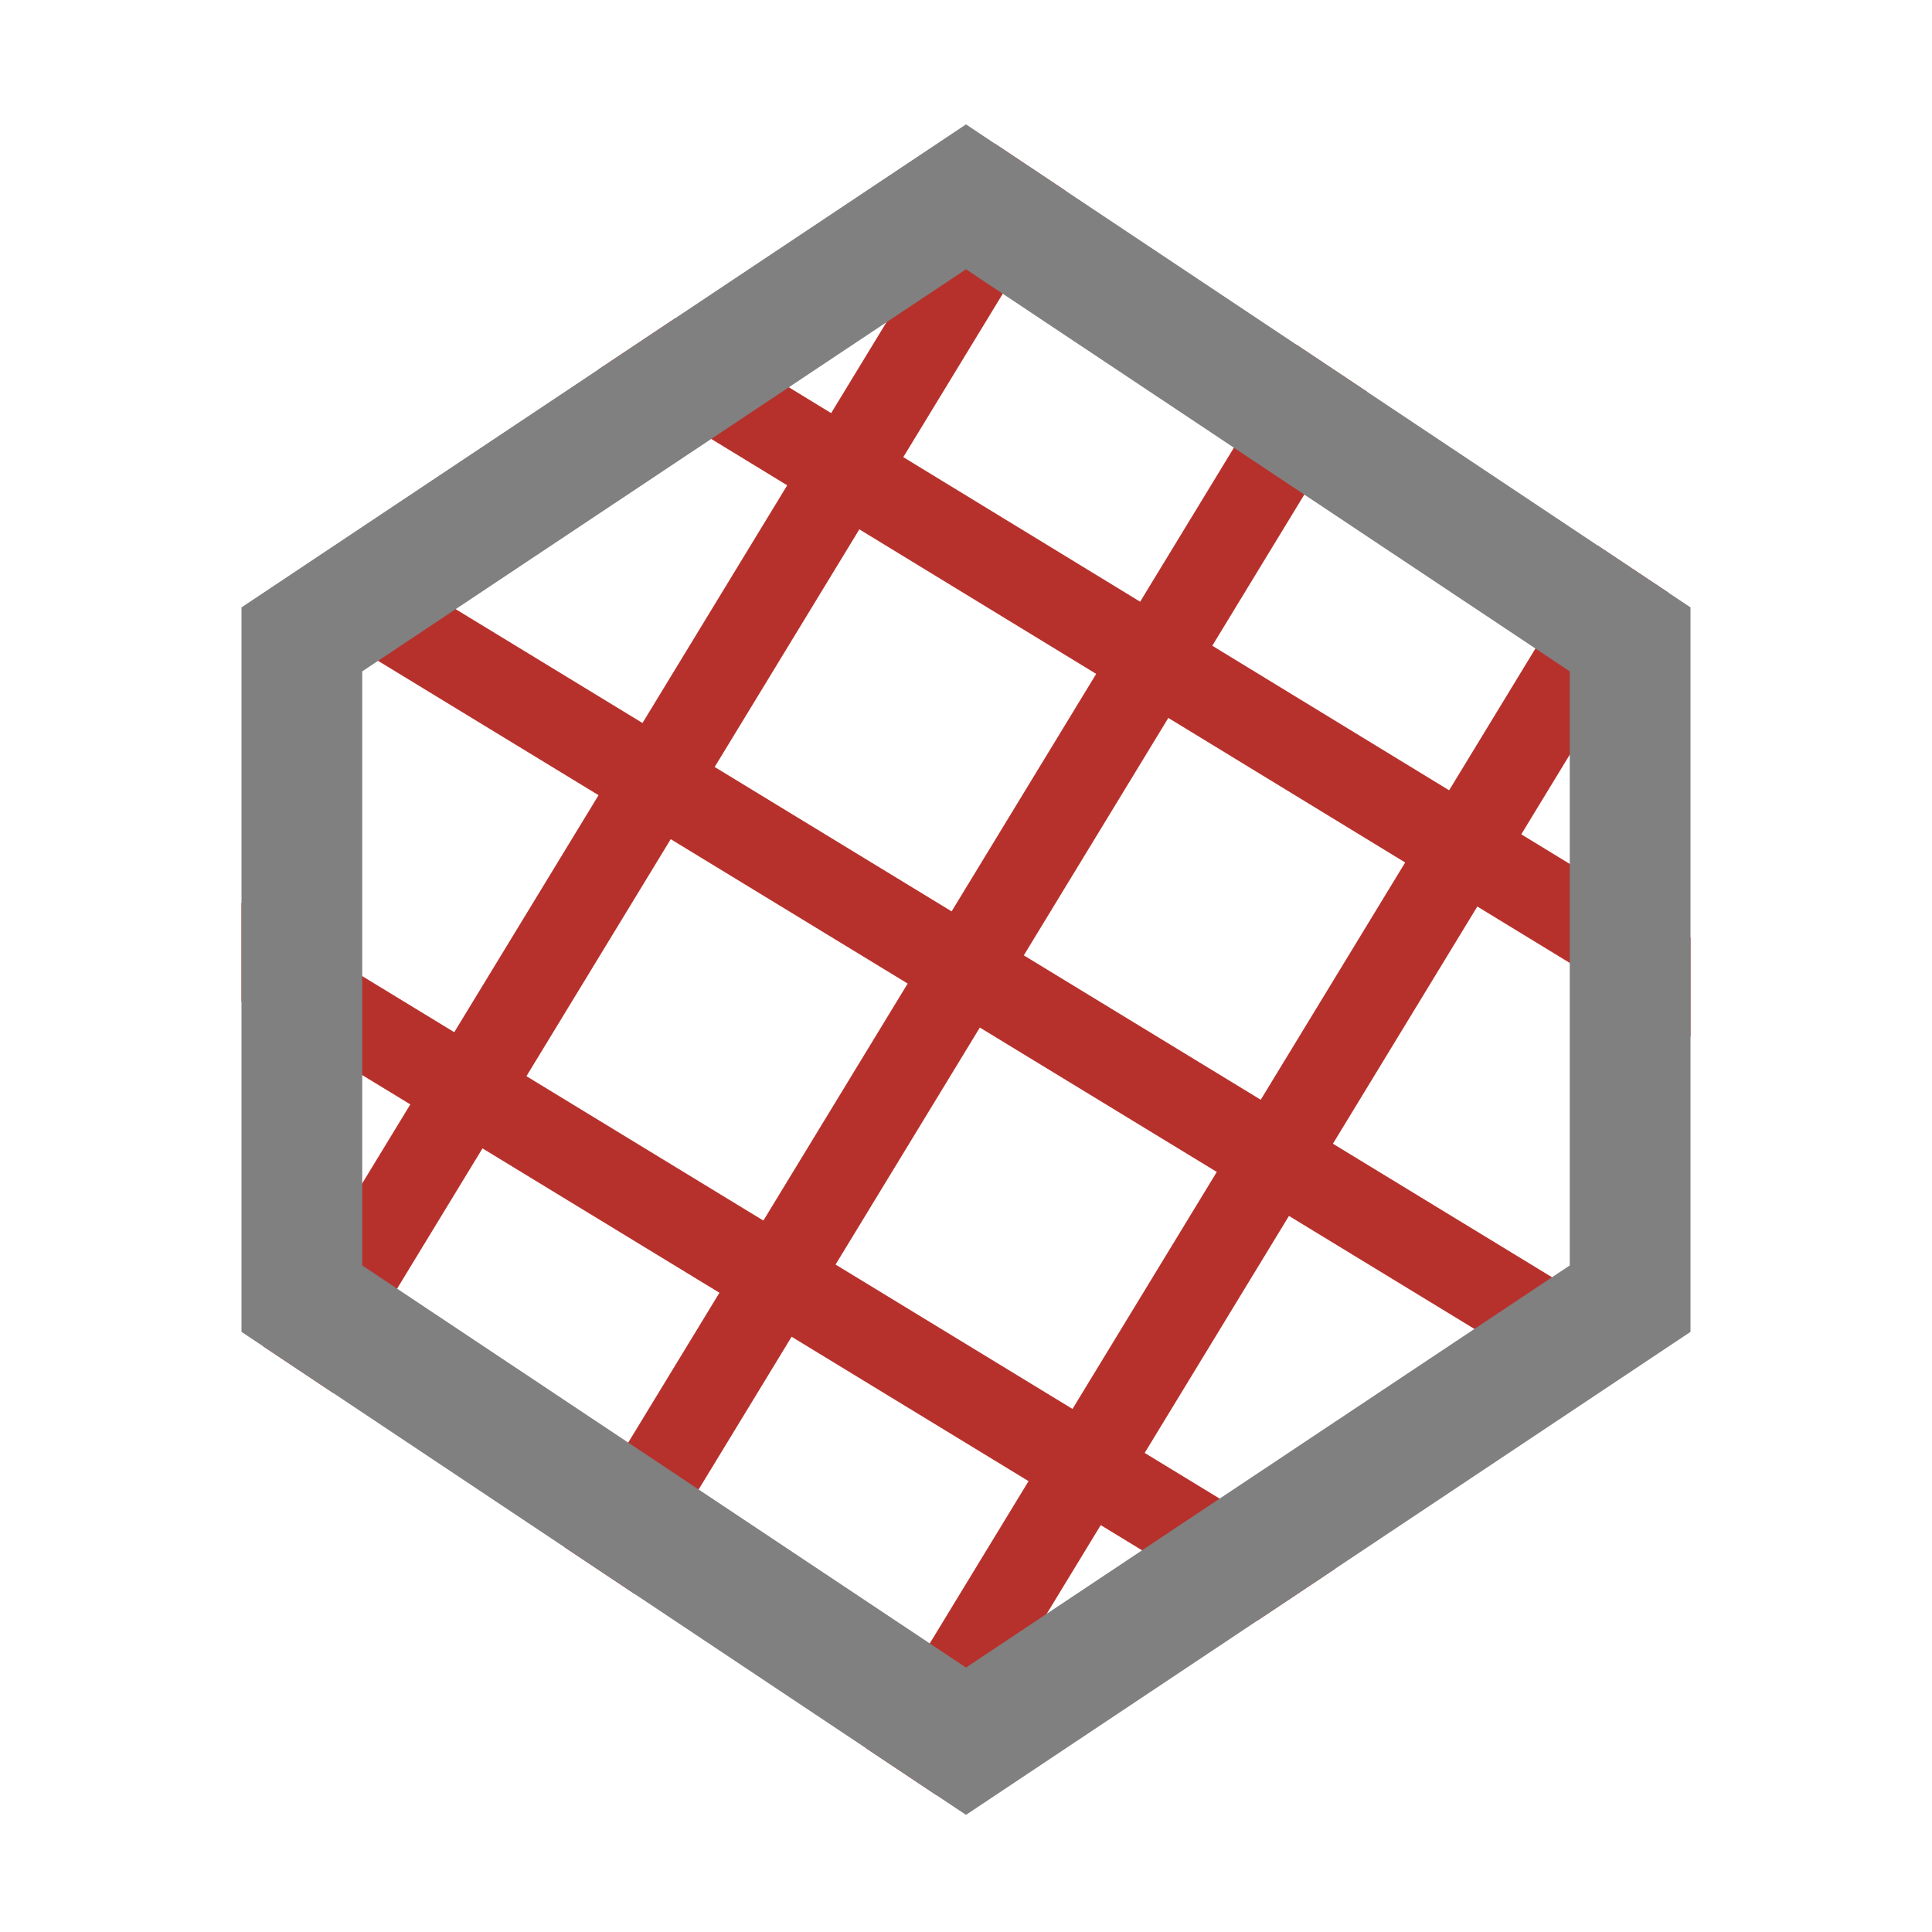 <?xml version="1.0" encoding="utf-8"?>
<!-- Generator: Adobe Illustrator 23.0.3, SVG Export Plug-In . SVG Version: 6.00 Build 0)  -->
<svg version="1.0" id="Layer_1" xmlns="http://www.w3.org/2000/svg" xmlns:xlink="http://www.w3.org/1999/xlink" x="0px" y="0px"
	 viewBox="0 0 16 16" enable-background="new 0 0 16 16" xml:space="preserve">
<g id="infill">
	<g>
		<defs>
			<polygon id="SVGID_1_" points="8,1.03 2,5.03 2,7.03 2,11.03 8,15.03 14,11.03 14,7.03 14,5.03 			"/>
		</defs>
		<clipPath id="SVGID_2_">
			<use xlink:href="#SVGID_1_"  overflow="visible"/>
		</clipPath>
		<g clip-path="url(#SVGID_2_)">
			
				<line fill="none" stroke="#B7312C" stroke-width="0.7" stroke-linecap="round" stroke-linejoin="round" stroke-miterlimit="10" x1="2.32" y1="11.59" x2="8.56" y2="1.34"/>
			
				<line fill="none" stroke="#B7312C" stroke-width="0.7" stroke-linecap="round" stroke-linejoin="round" stroke-miterlimit="10" x1="4.88" y1="13.15" x2="11.12" y2="2.9"/>
			
				<line fill="none" stroke="#B7312C" stroke-width="0.7" stroke-linecap="round" stroke-linejoin="round" stroke-miterlimit="10" x1="7.44" y1="14.71" x2="13.68" y2="4.46"/>
			
				<line fill="none" stroke="#B7312C" stroke-width="0.7" stroke-linecap="round" stroke-linejoin="round" stroke-miterlimit="10" x1="4.44" y1="2.34" x2="14.68" y2="8.59"/>
			
				<line fill="none" stroke="#B7312C" stroke-width="0.7" stroke-linecap="round" stroke-linejoin="round" stroke-miterlimit="10" x1="2.88" y1="4.91" x2="13.12" y2="11.15"/>
			
				<line fill="none" stroke="#B7312C" stroke-width="0.7" stroke-linecap="round" stroke-linejoin="round" stroke-miterlimit="10" x1="1.32" y1="7.47" x2="11.56" y2="13.71"/>
		</g>
	</g>
	<g>
		<path fill="#808080" d="M8,2.23l5,3.33v1.46v3.46l-5,3.33l-5-3.33V7.03V5.56L8,2.23 M8,1.03l-6,4v2v4l6,4l6-4v-4v-2L8,1.03L8,1.03
			z"/>
	</g>
</g>
</svg>
